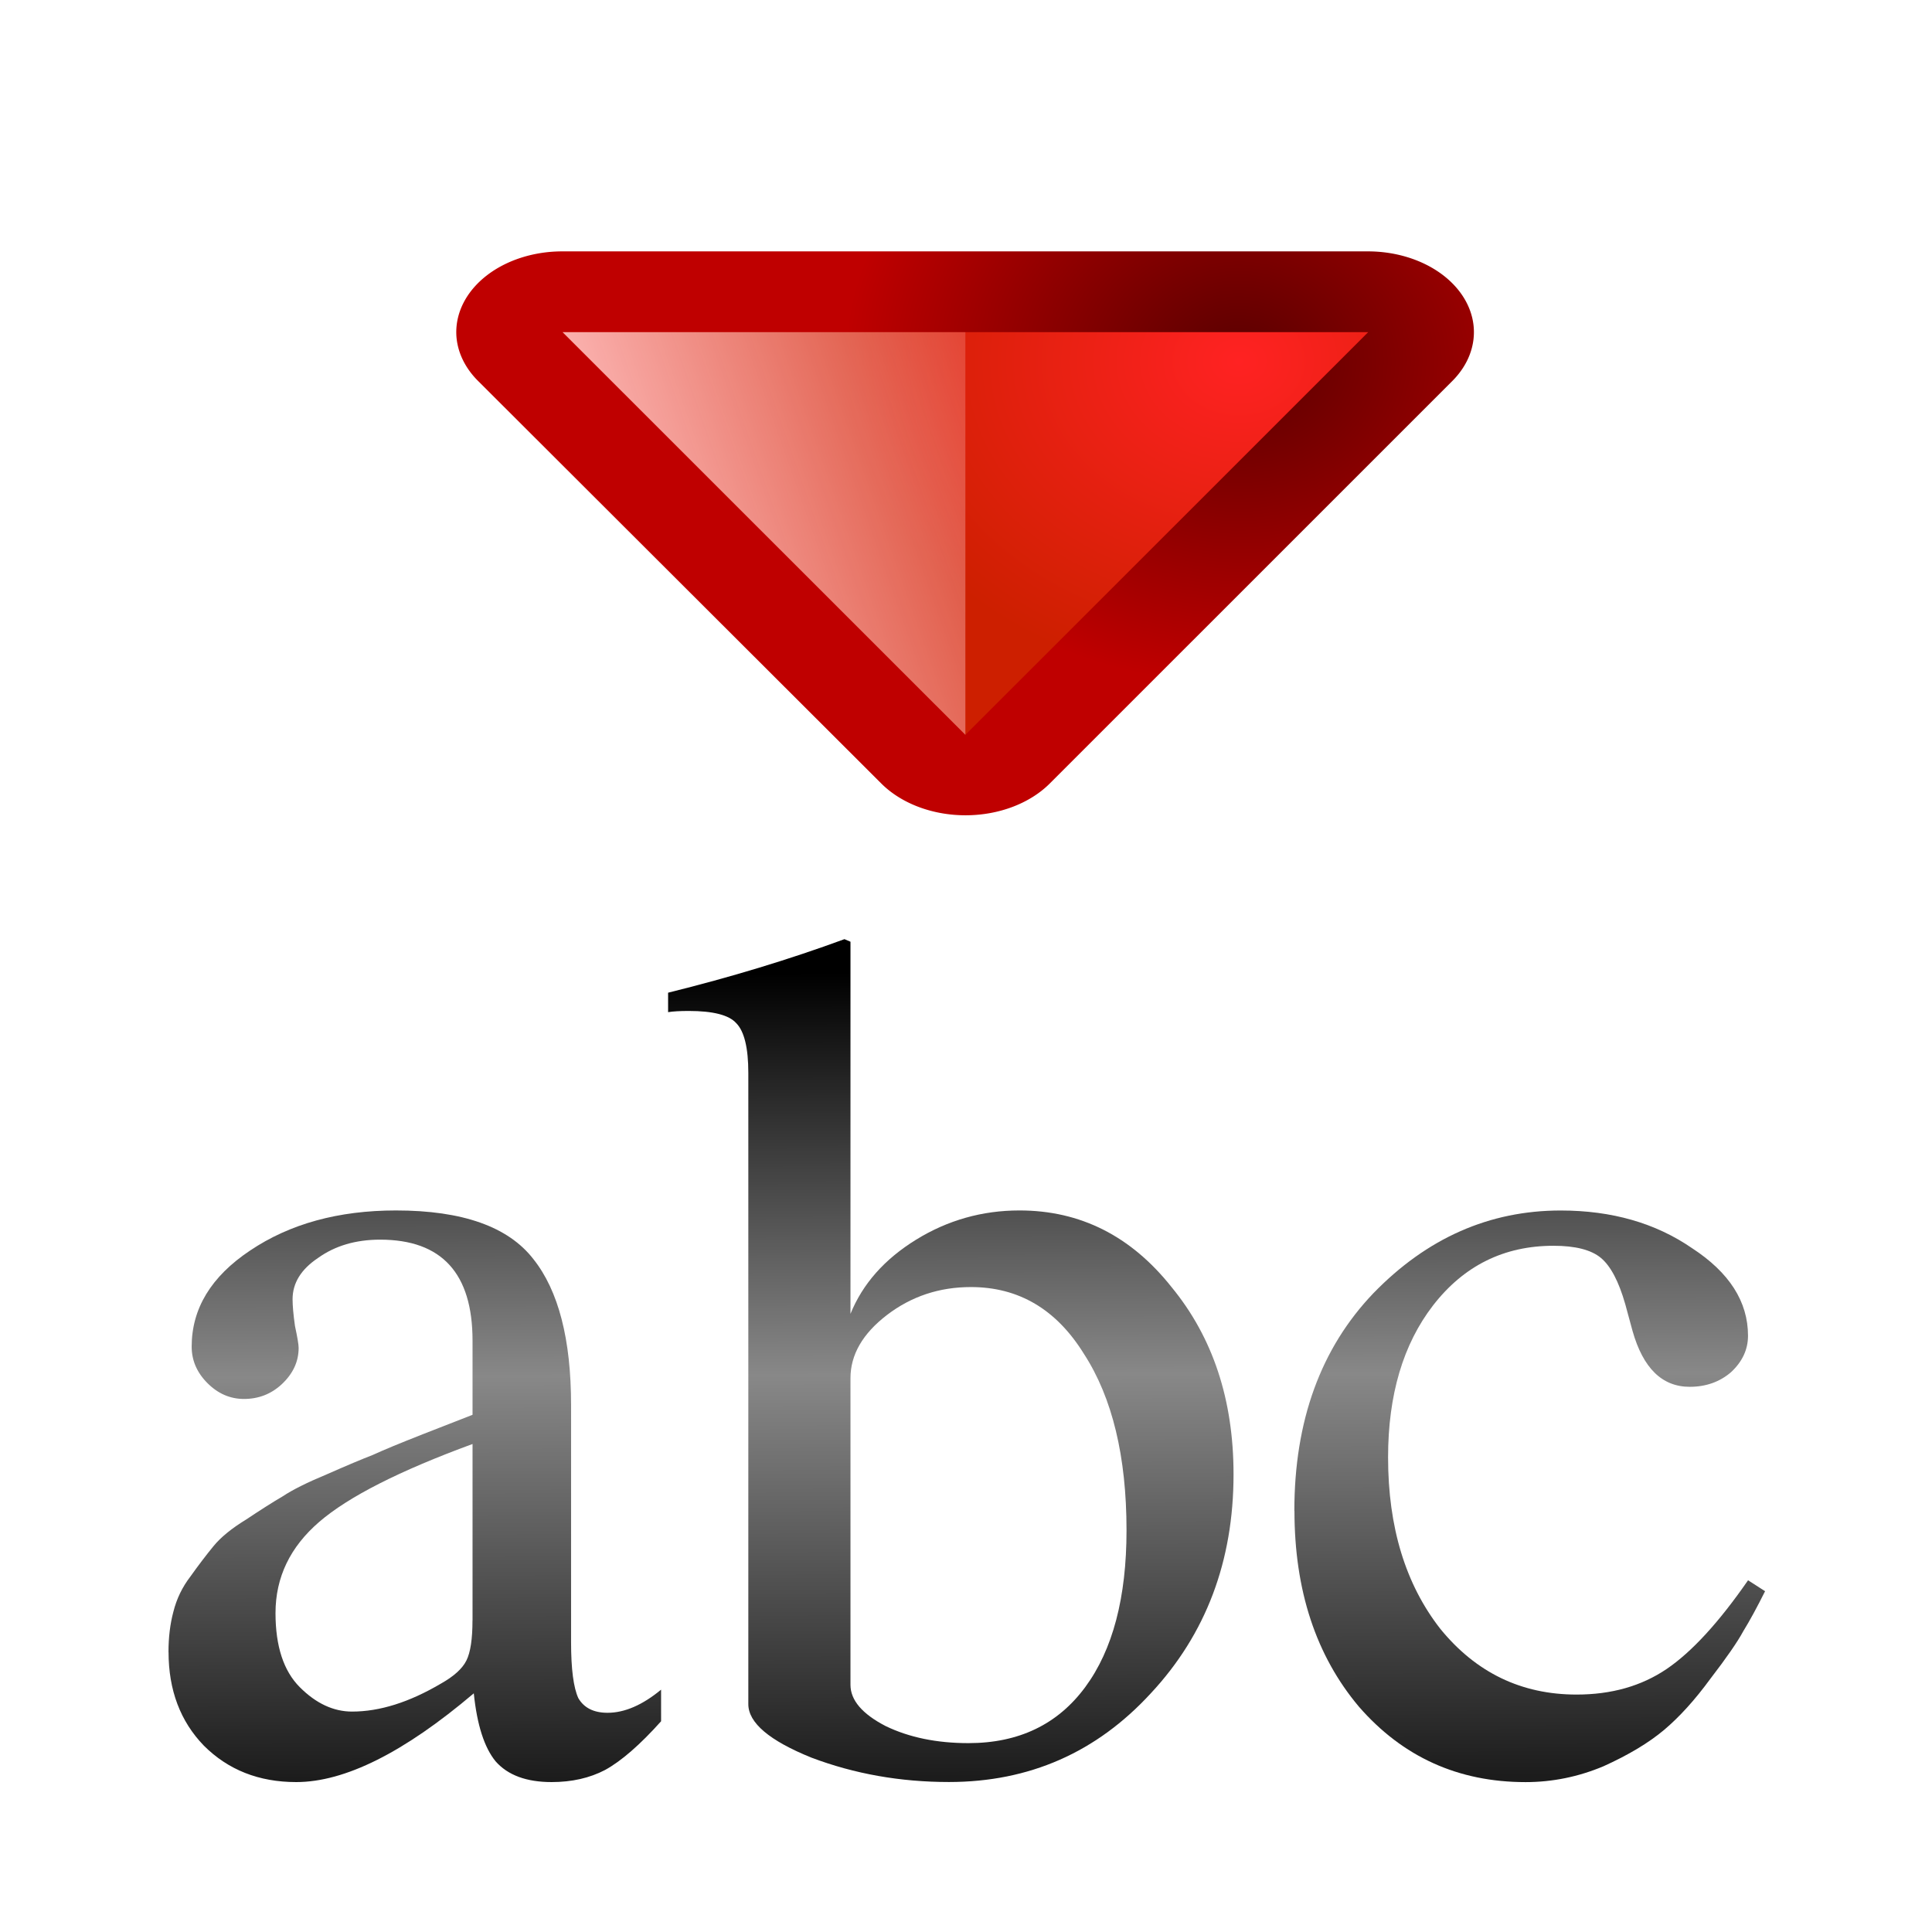<svg height="24" viewBox="0 0 6.35 6.35" width="24" xmlns="http://www.w3.org/2000/svg" xmlns:xlink="http://www.w3.org/1999/xlink"><radialGradient id="a" cx="419.16" cy="531.811" gradientTransform="matrix(.556 0 0 .519 -221.778 2.442)" gradientUnits="userSpaceOnUse" r="2.5"><stop offset="0" stop-color="#590000"/><stop offset="1" stop-color="#bf0000"/></radialGradient><linearGradient id="b" gradientUnits="userSpaceOnUse" x1="14.077" x2="14.033" y1="294.861" y2="279.474"><stop offset="0" stop-color="#1c1c1c"/><stop offset=".5" stop-color="#888"/><stop offset="1"/></linearGradient><linearGradient id="c" gradientUnits="userSpaceOnUse" x1="10.658" x2="11.147" y1="276.254" y2="278.078"><stop offset="0" stop-color="#ffbfbf"/><stop offset="1" stop-color="#ffbfbf" stop-opacity="0"/></linearGradient><radialGradient id="d" cx="419.16" cy="531.811" gradientTransform="matrix(.556 0 0 .519 -221.778 2.442)" gradientUnits="userSpaceOnUse" r="2.5"><stop offset="0" stop-color="#f22"/><stop offset="1" stop-color="#cd1f00"/></radialGradient><g transform="matrix(.172 0 0 .172 .265 -44.873)"><g transform="matrix(0 -4.435 5.818 0 -1597.885 317.791)"><path d="m11.399 276.228-1.735 1.323 1.735 1.323z" fill="none"/><g fill-rule="evenodd"><path d="m11.389 275.879a.348.348 0 0 0 -.201.072l-1.734 1.324a.348.348 0 0 0 0 .553l1.734 1.322a.348.348 0 0 0 .559-.277v-2.646a.348.348 0 0 0 -.357-.348z" fill="url(#a)"/><path d="m11.399 276.228-1.735 1.323 1.735 1.323z" fill="url(#d)"/><path d="m11.399 276.228-1.735 1.323h1.735z" fill="url(#c)"/></g></g><g fill="url(#b)" stroke-width=".581"><path d="m1.679 292.457q0-.418.093-.767.093-.372.325-.674.232-.325.442-.581.209-.256.627-.511.418-.279.697-.442.279-.186.837-.418.581-.256.883-.372.302-.139.953-.395.651-.256.953-.372v-1.418q0-1.929-1.766-1.929-.697 0-1.185.349-.488.325-.488.79 0 .186.046.511.07.325.07.418 0 .395-.325.697-.302.279-.72.279-.395 0-.697-.302-.302-.302-.302-.697 0-1.092 1.115-1.836 1.139-.767 2.789-.767 1.906 0 2.626.93.72.906.72 2.789v4.532q0 .767.139 1.069.163.279.558.279.488 0 1.023-.442v.604q-.604.674-1.069.93-.442.232-1.023.232-.72 0-1.069-.395-.325-.395-.418-1.301-1.999 1.696-3.393 1.696-1.069 0-1.766-.697-.674-.697-.674-1.789zm5.81-.604v-3.37q-2.092.767-2.928 1.487-.837.72-.837 1.743 0 .953.465 1.418.465.465.999.465.79 0 1.696-.534.372-.209.488-.442.116-.232.116-.767z"/><path d="m14.711 278.885v7.111q.349-.86 1.255-1.418.906-.558 1.975-.558 1.743 0 2.905 1.464 1.185 1.441 1.185 3.579 0 2.487-1.58 4.183-1.557 1.696-3.858 1.696-1.394 0-2.626-.465-1.208-.488-1.208-1.023v-12.061q0-.72-.232-.953-.209-.232-.906-.232-.256 0-.395.023v-.372q1.789-.442 3.37-1.023zm0 8.343v5.856q0 .442.674.79.674.325 1.58.325 1.441 0 2.231-1.069.79-1.069.79-2.998 0-2.115-.813-3.37-.79-1.278-2.161-1.278-.906 0-1.604.534-.697.535-.697 1.208z"/><path d="m23.193 289.761q0-2.58 1.511-4.16 1.534-1.58 3.579-1.58 1.464 0 2.51.72 1.069.697 1.069 1.673 0 .395-.325.697-.325.279-.79.279-.79 0-1.092-1.069l-.139-.511q-.186-.651-.465-.883-.279-.232-.906-.232-1.418 0-2.301 1.139-.86 1.115-.86 2.905 0 1.999.999 3.277 1.023 1.255 2.603 1.255.999 0 1.72-.488.72-.488 1.557-1.696l.325.209q-.232.465-.418.767-.163.302-.627.906-.442.604-.883.976-.442.372-1.162.697-.72.302-1.487.302-1.929 0-3.184-1.441-1.232-1.464-1.232-3.742z"/></g></g></svg>